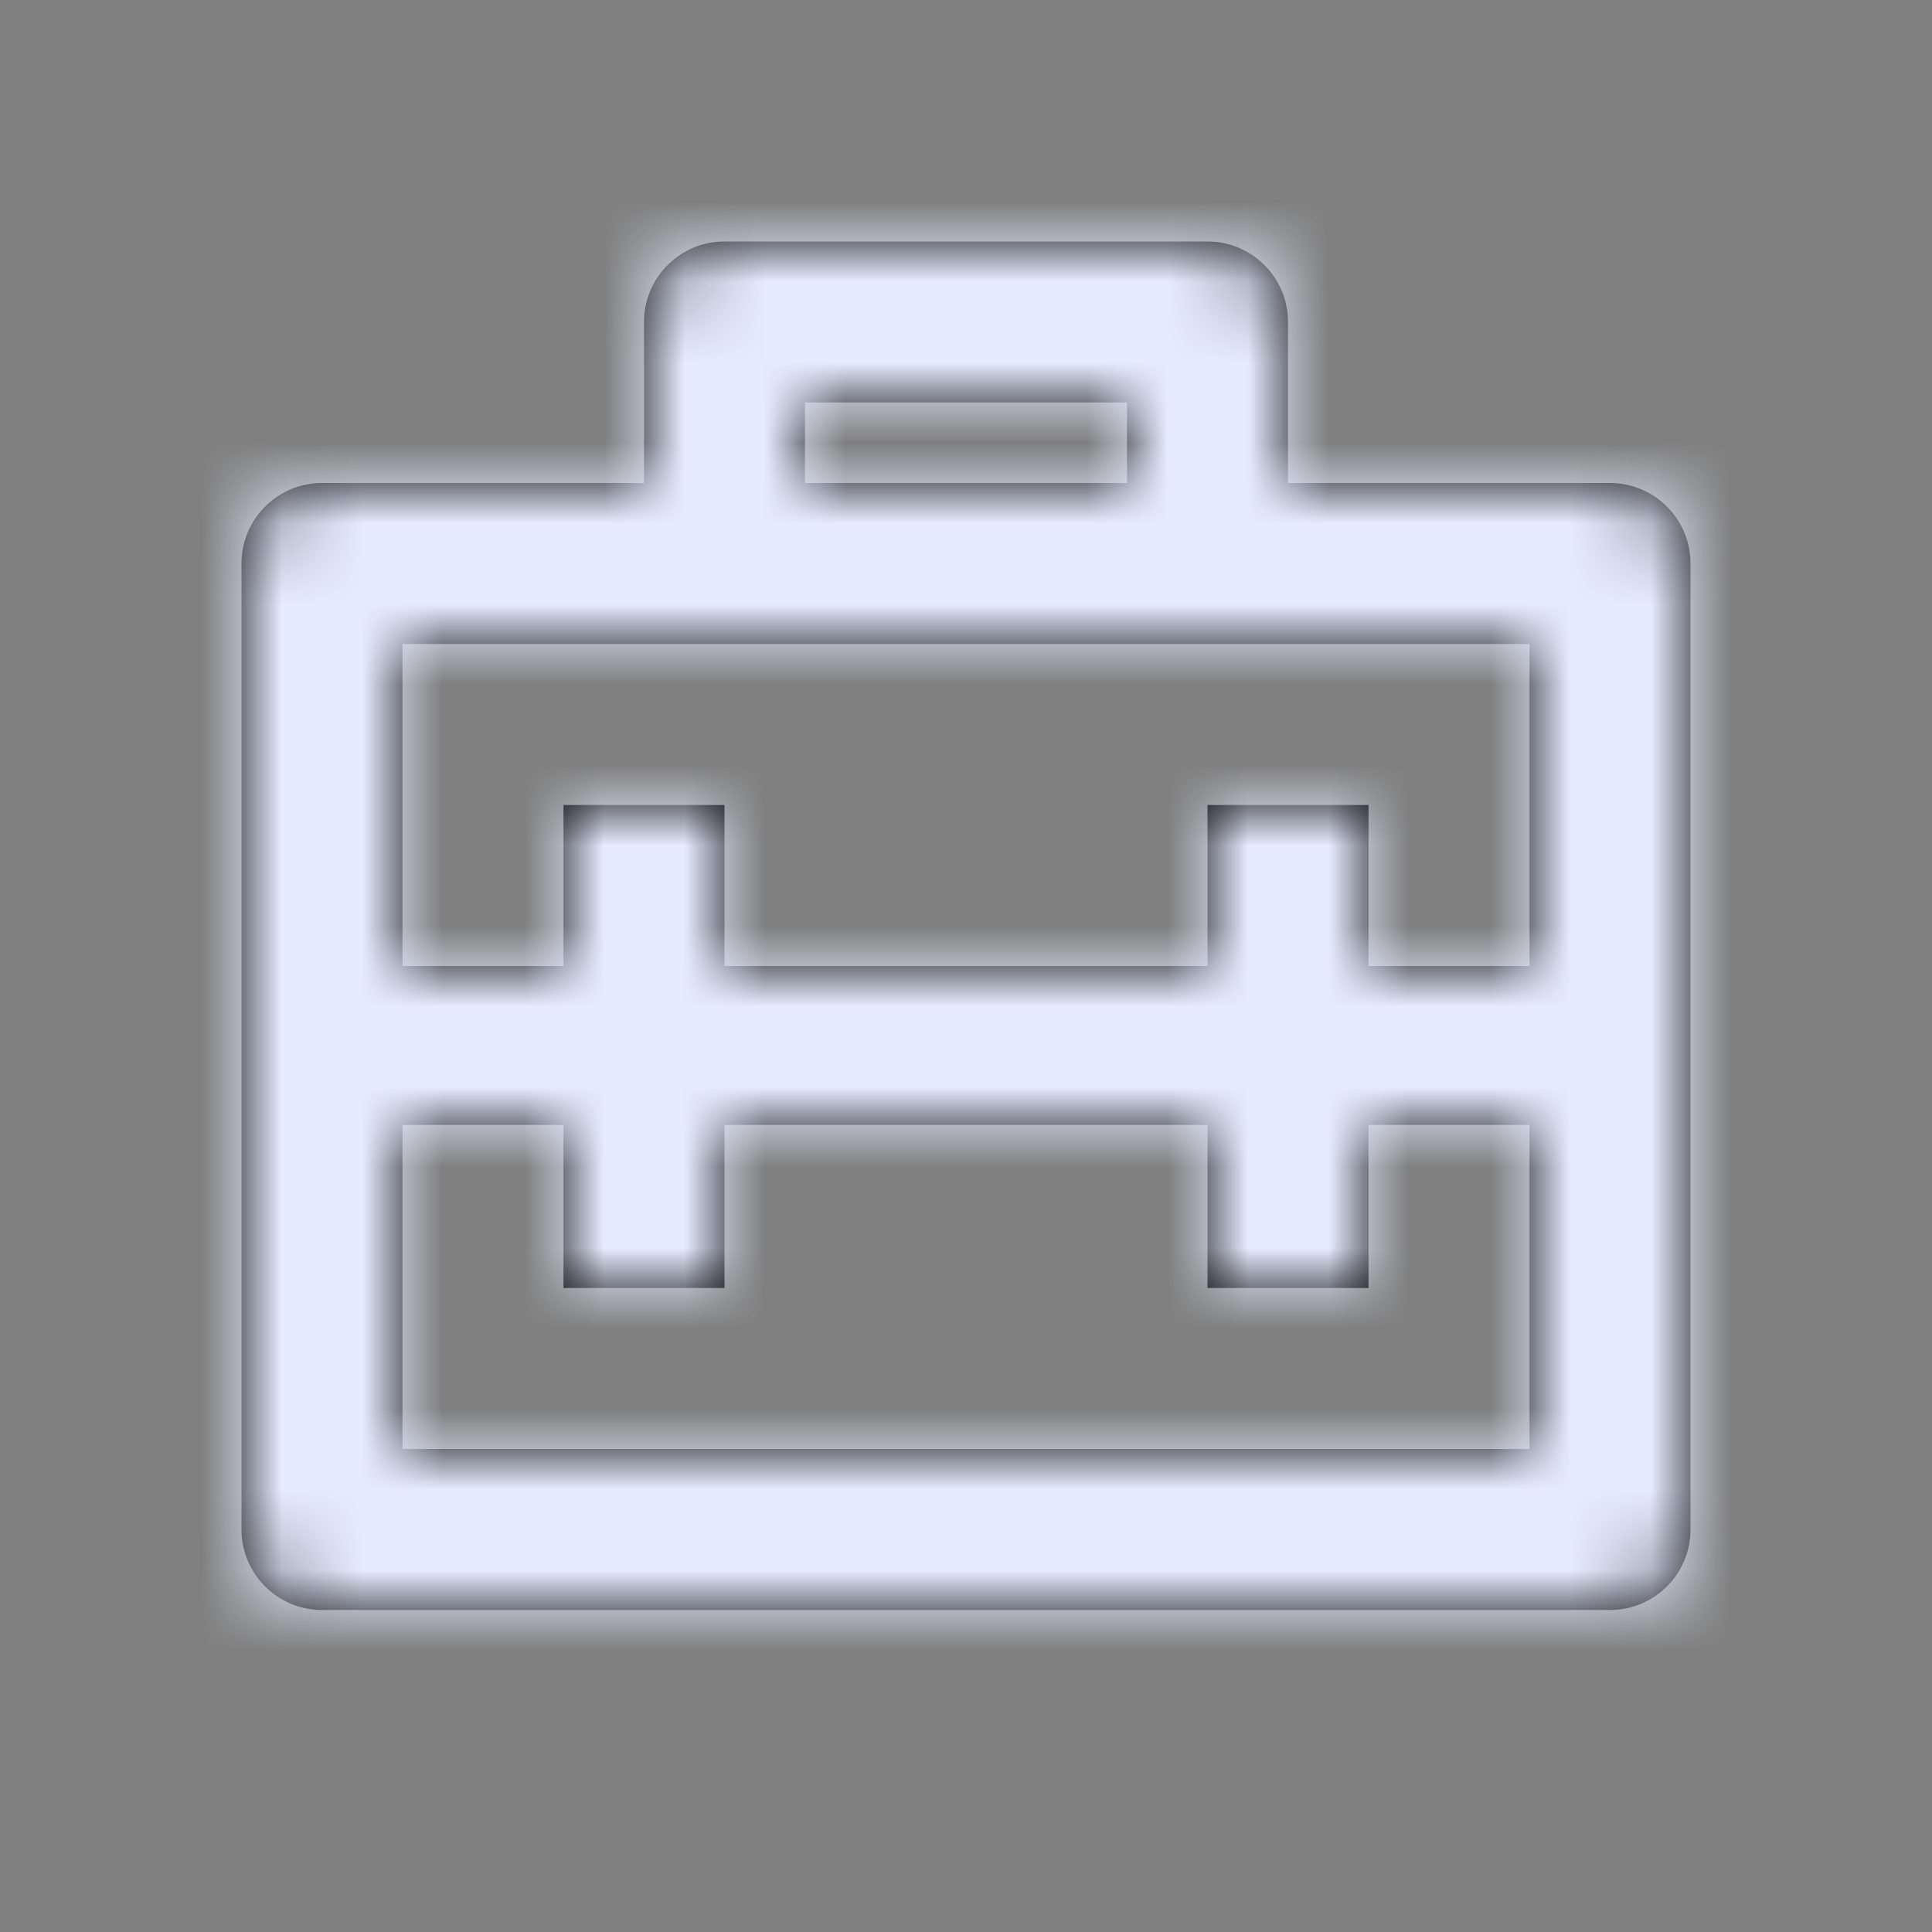 <svg xmlns="http://www.w3.org/2000/svg" xmlns:xlink="http://www.w3.org/1999/xlink" width="24" height="24" viewBox="0 0 24 24">
    <rect x="0" y="0" width="24" height="24" fill="#808080" stroke="none"/>
    <defs>
        <path id="prefix__a" d="M17 12h2V8H5v4h2v-2h2v2h6v-2h2v2zm0 1.974V16h-2v-2.026H9V16H7v-2.026H5V18h14v-4.026h-2zM8 6V4a1 1 0 011-1h6a1 1 0 011 1v2h4a1 1 0 011 1v12a1 1 0 01-1 1H4a1 1 0 01-1-1V7a1 1 0 011-1h4zm2 0h4V5h-4v1z"/>
    </defs>
    <g fill="none" fill-rule="evenodd">
        <mask id="prefix__b" fill="#fff">
            <use xlink:href="#prefix__a"/>
        </mask>
        <use fill="#000" xlink:href="#prefix__a"/>
        <g fill="#e6ecff" mask="url(#prefix__b)">
            <path d="M0 0H24V24H0z"/>
        </g>
    </g>
</svg>
